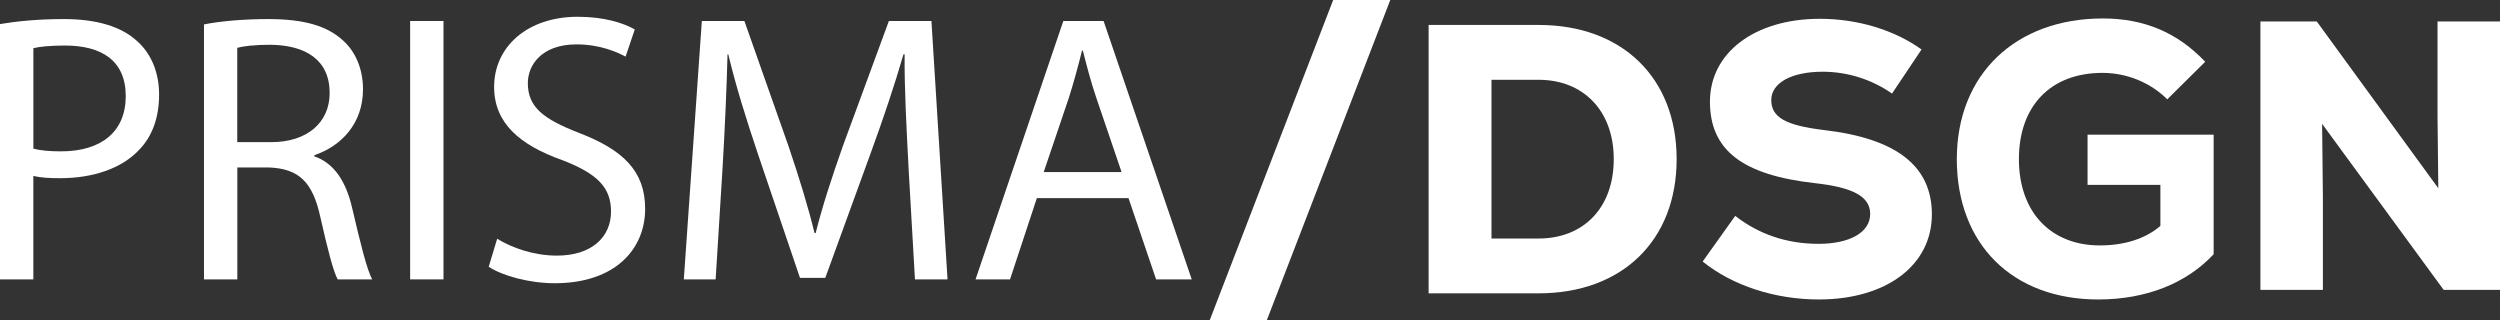 <svg width="328" height="42" viewBox="0 0 328 42" fill="none" xmlns="http://www.w3.org/2000/svg">
<rect x="0" y="0" width="328" height="42" fill="#333333" stroke="none"/>
<path d="M0 3.158C2.112 2.803 4.879 2.502 8.4 2.502C12.726 2.502 15.892 3.507 17.906 5.319C19.766 6.931 20.873 9.393 20.873 12.413C20.873 15.434 19.97 17.896 18.256 19.658C15.945 22.125 12.172 23.378 7.895 23.378C6.589 23.378 5.38 23.329 4.375 23.077V36.659H0V3.158ZM4.375 19.503C5.331 19.756 6.535 19.858 7.997 19.858C13.279 19.858 16.498 17.293 16.498 12.613C16.498 7.932 13.328 5.974 8.501 5.974C6.589 5.974 5.132 6.125 4.379 6.324V19.503H4.375Z" fill="white"/>
<path d="M26.753 3.206C28.967 2.754 32.133 2.502 35.153 2.502C39.828 2.502 42.848 3.357 44.96 5.27C46.669 6.78 47.626 9.092 47.626 11.709C47.626 16.186 44.81 19.153 41.241 20.362V20.513C43.858 21.416 45.416 23.834 46.218 27.355C47.325 32.084 48.131 35.353 48.835 36.659H44.309C43.756 35.703 43.003 32.784 42.047 28.559C41.042 23.883 39.231 22.12 35.259 21.97H31.137V36.659H26.762V3.206H26.753ZM31.132 18.648H35.609C40.285 18.648 43.251 16.084 43.251 12.209C43.251 7.834 40.081 5.921 35.454 5.872C33.342 5.872 31.832 6.071 31.128 6.275V18.648H31.132Z" fill="white"/>
<path d="M58.186 2.754V36.655H53.811V2.754H58.186Z" fill="white"/>
<path d="M65.227 31.323C67.188 32.532 70.053 33.537 73.073 33.537C77.549 33.537 80.166 31.172 80.166 27.753C80.166 24.583 78.355 22.776 73.781 21.013C68.251 19.051 64.828 16.186 64.828 11.408C64.828 6.125 69.203 2.201 75.791 2.201C79.263 2.201 81.778 3.007 83.283 3.862L82.075 7.431C80.968 6.829 78.705 5.823 75.636 5.823C71.009 5.823 69.251 8.591 69.251 10.903C69.251 14.074 71.315 15.633 75.991 17.444C81.725 19.658 84.643 22.422 84.643 27.404C84.643 32.634 80.768 37.16 72.772 37.16C69.504 37.16 65.931 36.203 64.12 34.998L65.227 31.327V31.323Z" fill="white"/>
<path d="M119.193 21.766C118.94 17.037 118.639 11.355 118.688 7.13H118.537C117.382 11.102 115.974 15.327 114.264 20.008L108.278 36.456H104.957L99.475 20.309C97.868 15.531 96.509 11.155 95.552 7.13H95.451C95.349 11.355 95.096 17.041 94.795 22.12L93.892 36.659H89.717L92.081 2.759H97.665L103.447 19.158C104.855 23.334 106.011 27.054 106.866 30.575H107.016C107.871 27.156 109.079 23.431 110.585 19.158L116.62 2.759H122.204L124.316 36.659H120.043L119.188 21.771L119.193 21.766Z" fill="white"/>
<path d="M136.036 25.991L132.516 36.655H127.991L139.508 2.754H144.79L156.356 36.655H151.68L148.058 25.991H136.036ZM147.15 22.572L143.829 12.816C143.077 10.602 142.572 8.591 142.067 6.629H141.965C141.46 8.64 140.907 10.704 140.256 12.767L136.935 22.576H147.146L147.15 22.572Z" fill="white"/>
<path d="M174.913 0H182.404L166.212 42H158.72L174.913 0Z" fill="white"/>
<path d="M219.974 20.881C219.974 31.544 212.832 38.484 201.869 38.484H187.434V3.273H201.869C212.832 3.273 219.974 10.212 219.974 20.876V20.881ZM211.725 20.881C211.725 14.495 207.7 10.469 201.869 10.469H195.683V31.292H201.869C207.753 31.292 211.725 27.266 211.725 20.881Z" fill="white"/>
<path d="M223.393 34.308L227.665 28.32C230.734 30.734 234.453 31.992 238.58 31.992C242.707 31.992 245.368 30.482 245.368 28.068C245.368 25.805 243.154 24.596 238.226 24.043C228.622 22.984 224.345 19.716 224.345 13.33C224.345 6.944 230.181 2.467 238.779 2.467C243.708 2.467 248.534 3.924 252.107 6.492L248.233 12.276C245.567 10.416 242.397 9.411 239.129 9.411C235.056 9.411 232.39 10.868 232.39 13.135C232.39 15.402 234.303 16.456 239.28 17.059C248.835 18.166 253.462 21.788 253.462 28.126C253.462 34.817 247.476 39.29 238.624 39.29C232.89 39.29 227.307 37.479 223.384 34.308H223.393Z" fill="white"/>
<path d="M290.43 17.661V33.355C286.861 37.177 281.579 39.29 275.291 39.29C264.027 39.29 256.734 32.045 256.734 20.88C256.734 9.716 264.478 2.422 275.893 2.422C281.273 2.422 285.648 4.234 289.323 8.104L284.346 13.033C282.132 10.819 279.015 9.561 275.845 9.561C269.057 9.561 264.881 13.888 264.881 20.88C264.881 27.873 269.105 32.2 275.495 32.2C278.763 32.2 281.53 31.296 283.443 29.636V24.255H273.888V17.665H290.434L290.43 17.661Z" fill="white"/>
<path d="M328 2.816V38.028H320.606L304.661 16.248L304.763 25.756V38.028H296.567V2.816H303.961L319.906 24.698L319.804 15.291V2.816H328Z" fill="white"/>
</svg>
